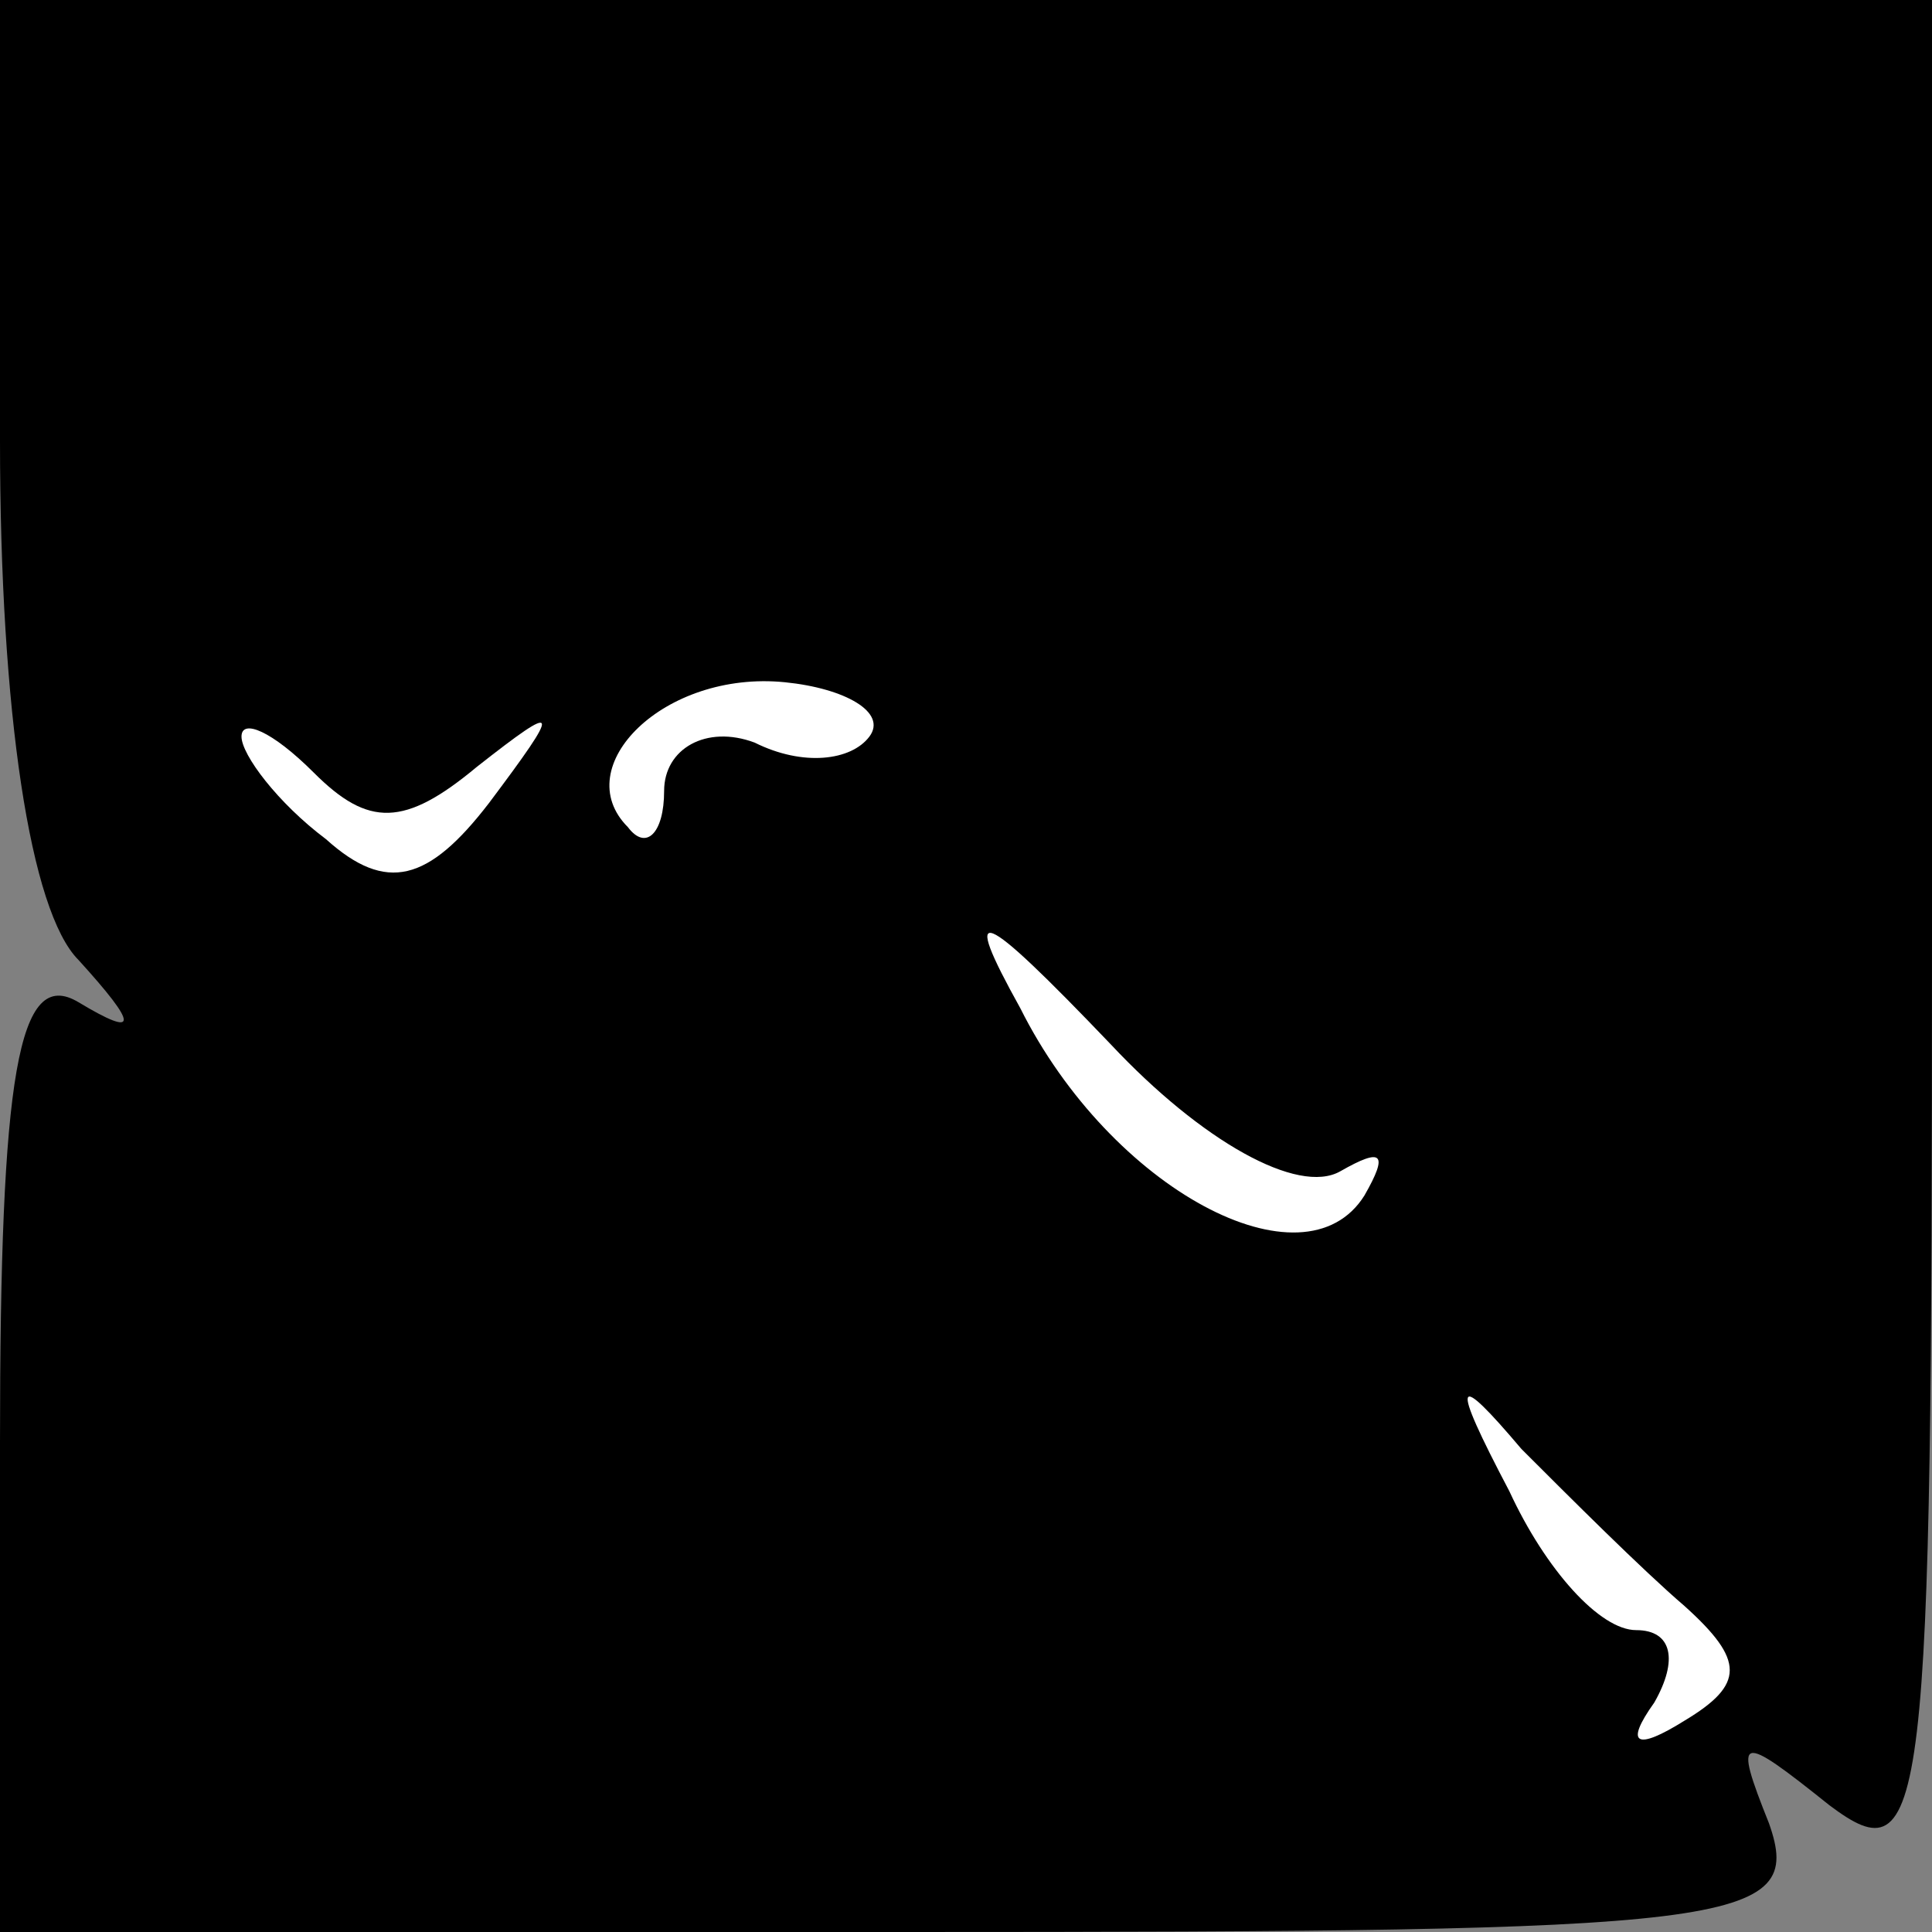 <?xml version="1.0" standalone="no"?>
<!DOCTYPE svg PUBLIC "-//W3C//DTD SVG 20010904//EN"
 "http://www.w3.org/TR/2001/REC-SVG-20010904/DTD/svg10.dtd">
<svg version="1.0" xmlns="http://www.w3.org/2000/svg"
 width="32pt" height="32pt" viewBox="0 0 32 32"
 preserveAspectRatio="xMidYMid meet">
<rect x="0" y="0" width="32" height="32" fill="#808080" stroke="none"/>
<g transform="translate(0,32) scale(0.1,-0.1)"
fill="#000000" stroke="none">
<path fill="#000000" stroke="none" d="M0 247 c0 -45 5 -78 13 -86 10 -11 10
-13 0 -7 -10 6 -13 -12 -13 -73 l0 -81 150 0 c138 0 149 1 143 18 -6 15 -5 15
10 3 16 -12 17 -3 17 143 l0 156 -160 0 -160 0 0 -73z"/>
<path fill="#ffffff" stroke="none" d="M144 198 c-3 -4 -11 -5 -19 -1 -8 3
-15 -1 -15 -8 0 -7 -3 -10 -6 -6 -10 10 6 26 26 24 10 -1 17 -5 14 -9z"/>
<path fill="#ffffff" stroke="none" d="M79 193 c14 11 14 10 2 -6 -10 -13 -17
-15 -27 -6 -8 6 -14 14 -14 17 0 3 5 1 12 -6 9 -9 15 -9 27 1z"/>
<path fill="#ffffff" stroke="none" d="M222 126 c7 4 8 3 4 -4 -10 -16 -42 1
-57 31 -10 18 -7 17 15 -6 15 -16 31 -25 38 -21z"/>
<path fill="#ffffff" stroke="none" d="M279 54 c10 -9 10 -13 0 -19 -8 -5 -10
-4 -5 3 4 7 3 12 -3 12 -6 0 -15 10 -21 23 -10 19 -9 20 2 7 8 -8 20 -20 27
-26z"/>
</g>
</svg>
